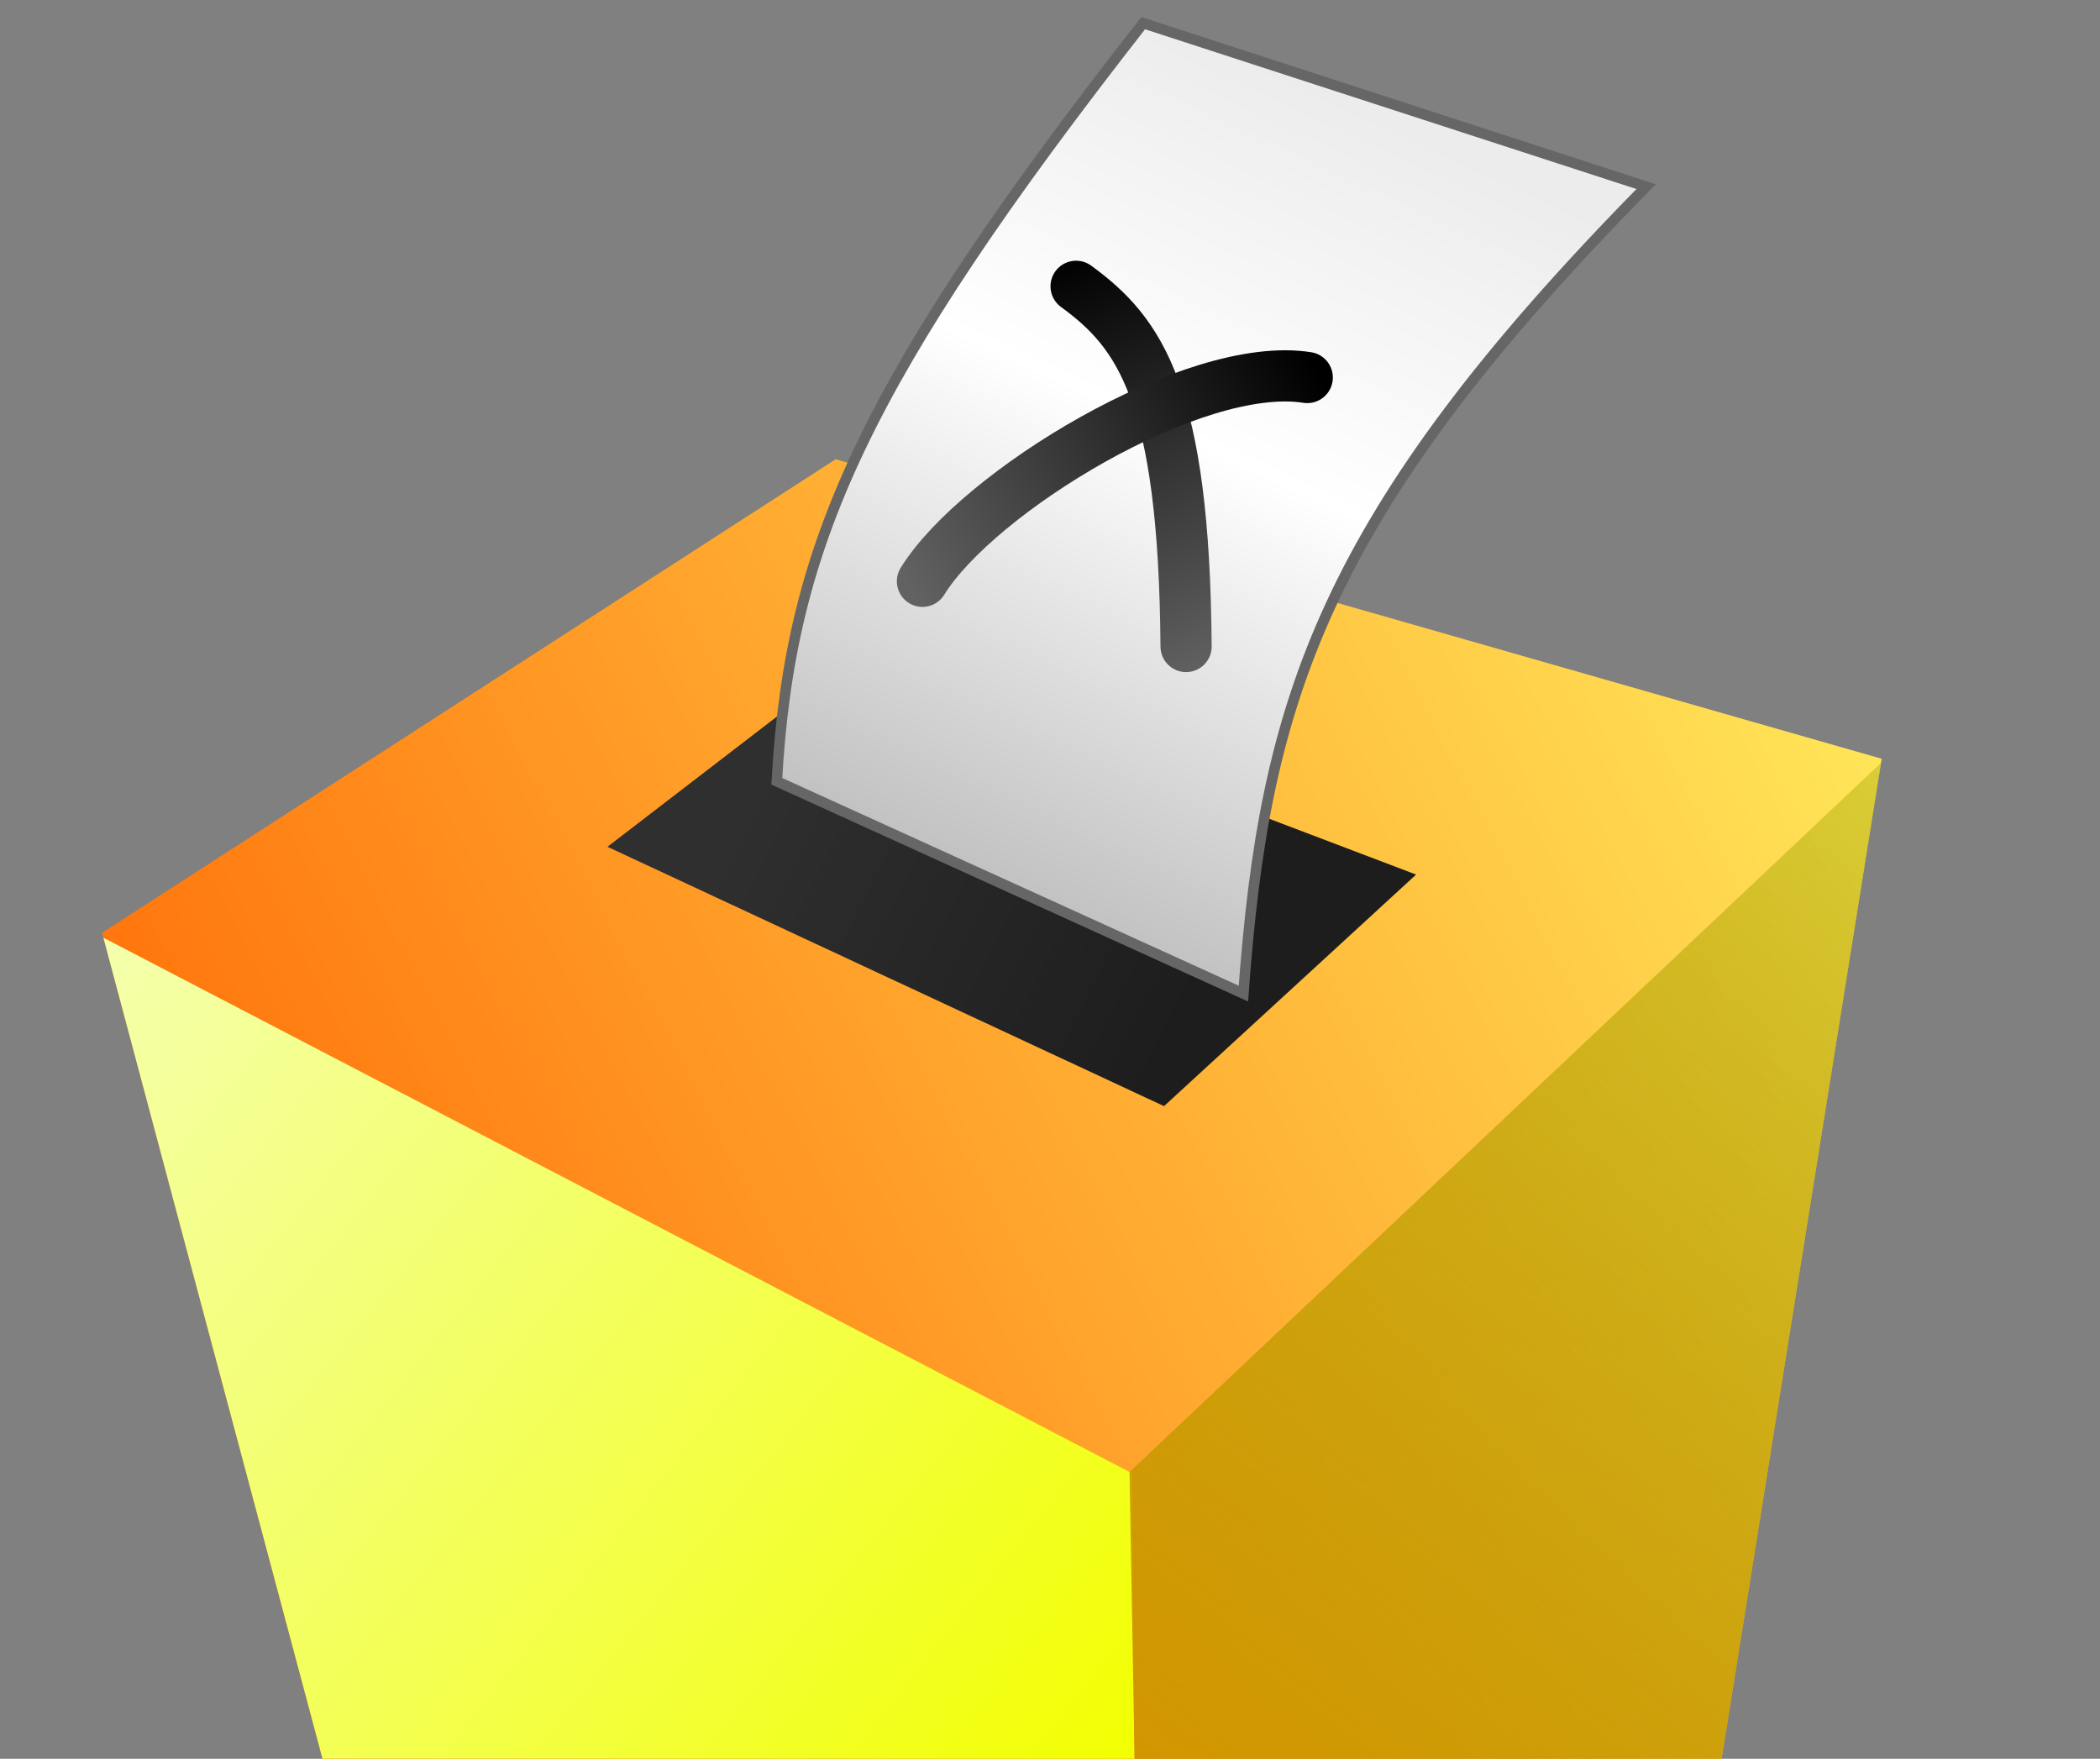 <?xml version="1.0" encoding="UTF-8"?><svg width="160" height="134" viewBox="0 26 160 134" xmlns="http://www.w3.org/2000/svg" xmlns:xlink="http://www.w3.org/1999/xlink" version="1.0">
  <rect x="0" y="26" width="160" height="134" fill="#808080" stroke="none"/>
  <defs xmlns="http://www.w3.org/2000/svg" xmlns:xlink="http://www.w3.org/1999/xlink">
    <linearGradient id="f">
      <stop offset="0" stop-color="#c1c1c1"/>
      <stop offset=".566" stop-color="#fff"/>
      <stop offset="1" stop-color="#ececec"/>
    </linearGradient>
    <linearGradient id="e">
      <stop offset="0" stop-color="#626262"/>
      <stop offset="1"/>
    </linearGradient>
    <linearGradient id="d">
      <stop offset="0" stop-color="#2f2f2f"/>
      <stop offset="1" stop-color="#1d1d1d"/>
    </linearGradient>
    <linearGradient id="c">
      <stop offset="0" stop-color="#d29600"/>
      <stop offset="1" stop-color="#9da600" stop-opacity=".377"/>
    </linearGradient>
    <linearGradient id="b">
      <stop offset="0" stop-color="#f4ffad"/>
      <stop offset="1" stop-color="#f2ff01"/>
    </linearGradient>
    <linearGradient id="a">
      <stop offset="0" stop-color="#ff6401"/>
      <stop offset="1" stop-color="#ffea5b"/>
    </linearGradient>
    <linearGradient xlink:href="#a" id="g" x1="7.778" x2="143.366" y1="142.668" y2="72.134" gradientTransform="translate(0 -.354)" gradientUnits="userSpaceOnUse"/>
    <linearGradient xlink:href="#b" id="h" x1="7.878" x2="86.444" y1="97.795" y2="160.354" gradientTransform="translate(0 -.354)" gradientUnits="userSpaceOnUse"/>
    <linearGradient xlink:href="#c" id="i" x1="85.559" x2="143.815" y1="160.854" y2="83.98" gradientTransform="translate(0 -.354)" gradientUnits="userSpaceOnUse"/>
    <linearGradient xlink:href="#d" id="j" x1="58.658" x2="91.807" y1="82.666" y2="99.283" gradientTransform="translate(1.591 -2.121)" gradientUnits="userSpaceOnUse"/>
    <linearGradient xlink:href="#e" id="l" x1="68.332" x2="101.55" y1="61.889" y2="61.889" gradientUnits="userSpaceOnUse"/>
    <linearGradient xlink:href="#e" id="n" x1="69.393" x2="100.136" y1="71.435" y2="54.101" gradientUnits="userSpaceOnUse"/>
    <linearGradient xlink:href="#e" id="m" x1="92.319" x2="80.038" y1="77.56" y2="46.218" gradientUnits="userSpaceOnUse"/>
    <linearGradient xlink:href="#f" id="k" x1="73.071" x2="101.89" y1="92.455" y2="33.589" gradientTransform="rotate(-1.213 75.635 64.879)" gradientUnits="userSpaceOnUse"/>
  </defs>
  <path xmlns="http://www.w3.org/2000/svg" fill="url(#g)" fill-rule="evenodd" d="M7.778 97.067 63.67 60.99 143.366 83.809 131.168 160H24.572L7.778 97.067z"/>
  <path xmlns="http://www.w3.org/2000/svg" fill="url(#h)" fill-rule="evenodd" d="m7.878 97.442 78.389 40.815L86.444 160H24.572L7.878 97.442z"/>
  <path xmlns="http://www.w3.org/2000/svg" fill="url(#i)" fill-rule="evenodd" d="M143.315 84.126 86.059 138.148 86.444 160h44.725l12.147-75.874z"/>
  <path xmlns="http://www.w3.org/2000/svg" fill="url(#j)" fill-rule="evenodd" d="M46.284 90.515 64.821 76.27l43.072 16.363-19.206 17.642-42.404-19.76z"/>
  <path xmlns="http://www.w3.org/2000/svg" fill="url(#k)" fill-rule="evenodd" stroke="#666" stroke-width=".8" d="m87.099 27.763 38.322 12.459c-24.788 25.153-29.072 39.361-30.685 61.478L59.186 85.526c.992-17.949 6.667-30.587 27.913-57.763z"/>
  <g xmlns="http://www.w3.org/2000/svg" fill="none" stroke="url(#l)" stroke-linecap="round" stroke-width="3.9" transform="translate(0 -.354)">
    <path stroke="url(#m)" d="M81.988 48.168c4.873 3.55 8.239 8.204 8.38 27.442"/>
    <path stroke="url(#n)" d="M70.282 70.643c4.16-6.761 20.696-16.899 29.318-15.526"/>
  </g>
</svg>